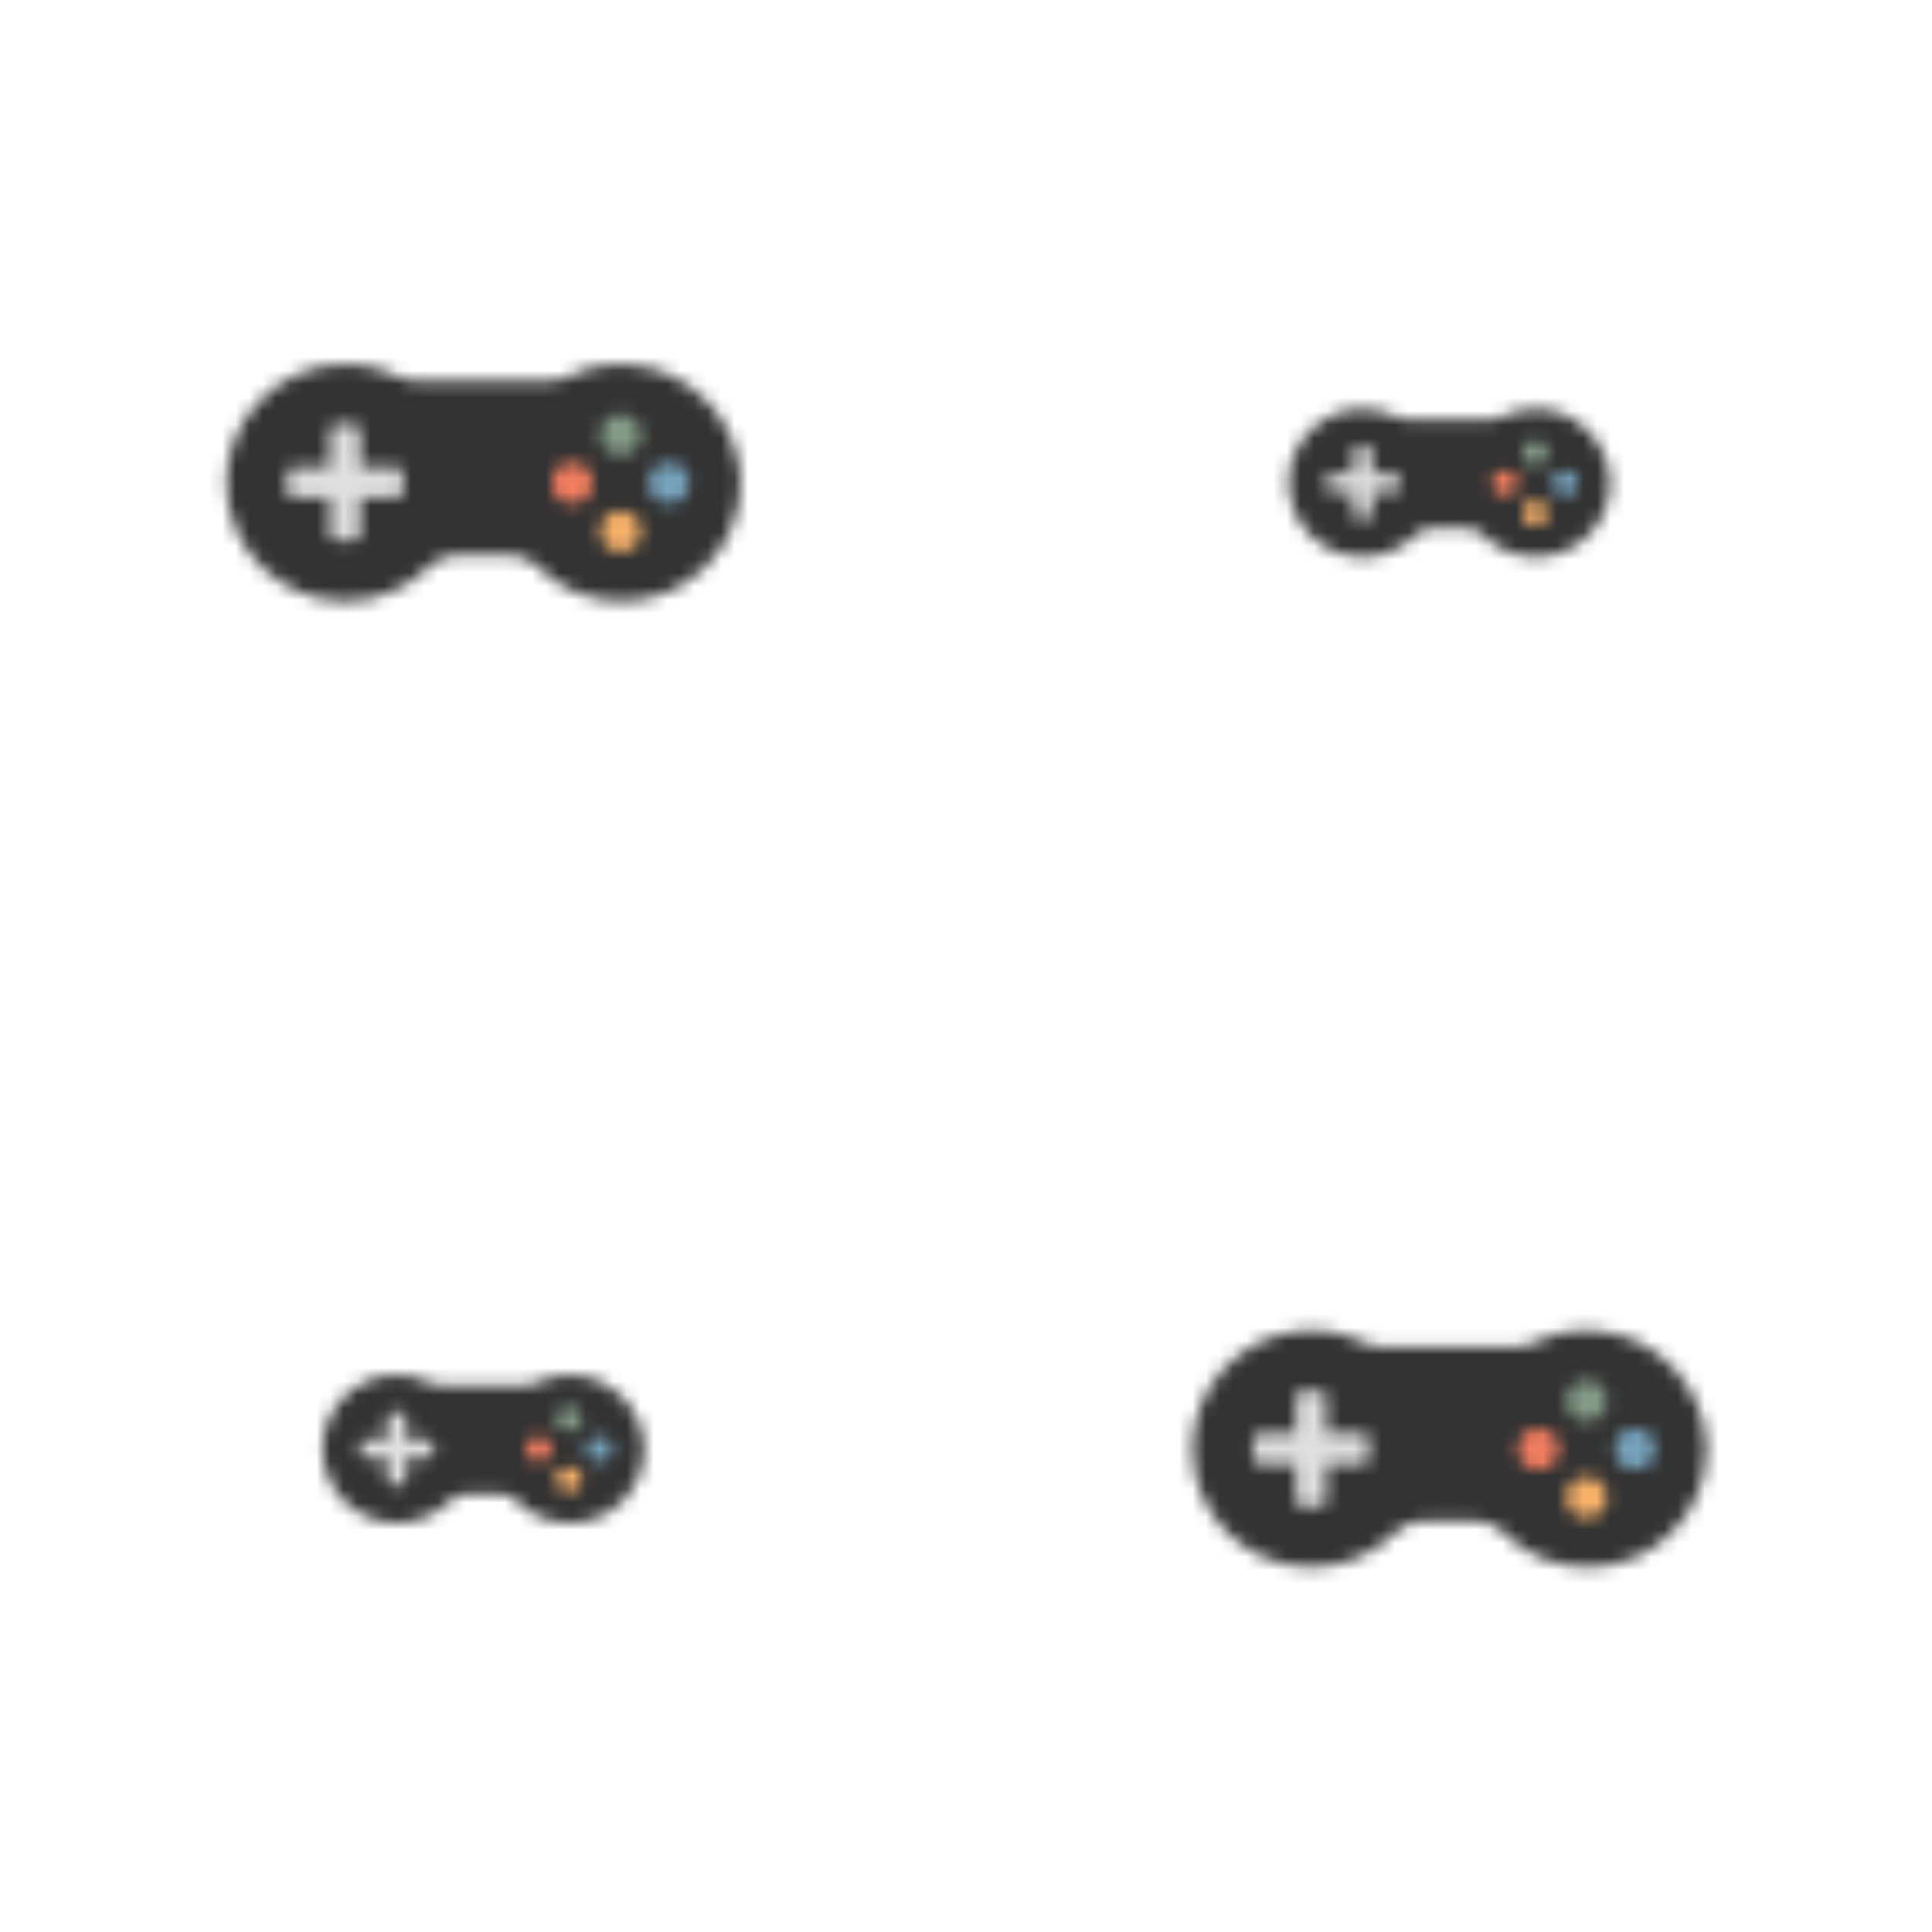 <svg  width="143.36" height="143.36" xmlns="http://www.w3.org/2000/svg" xmlns:xlink="http://www.w3.org/1999/xlink" preserveAspectRatio="xMidYMid" display="block">
    <defs>
        <pattern id="b" x="0" y="0" width="143.36" height="143.36" patternUnits="userSpaceOnUse">
              <animate attributeType="XML" attributeName="y" values="0;-143.36" dur="1s" repeatCount="indefinite" />
            <g transform="scale(.56)" class="mover">
                <defs>
                    <g id="a">
                        <path d="M74.3 30.4c-3.8-.3-7.3.5-10.4 2.1-.8.4-1.6.6-2.5.6H38.6c-.9 0-1.7-.2-2.5-.6-3.1-1.6-6.6-2.4-10.4-2.1-10.2.7-18.3 9.5-18.2 19.7.1 10.8 8.9 19.5 19.7 19.5 5.5 0 10.5-2.3 14.1-5.9 1.1-1.1 2.6-1.7 4.1-1.7h9.4c1.5 0 3 .6 4.1 1.7 3.6 3.7 8.5 5.9 14.1 5.9 10.8 0 19.6-8.7 19.7-19.5-.1-10.2-8.2-19-18.4-19.7z" data-fill="c1" fill="#333"/>
                        <path d="M35.7 47.4h-6v-6c0-.6-.5-1.1-1.1-1.1h-2.9c-.6 0-1.1.5-1.1 1.1v6h-6c-.6 0-1.1.5-1.1 1.1v2.9c0 .6.5 1.1 1.1 1.1h6v6c0 .6.5 1.1 1.1 1.1h2.9c.6 0 1.1-.5 1.1-1.1v-6h6c.6 0 1.1-.5 1.1-1.1v-2.9c.1-.6-.4-1.1-1.1-1.1z" data-fill="c2" fill="#e0e0e0"/>
                        <circle cx="72.8" cy="58" r="3.4" data-fill="c3" fill="#f8b26a"/>
                        <circle cx="80.8" cy="50" r="3.4" data-fill="c4" fill="#77a4bd"/>
                        <circle cx="72.8" cy="42" r="3.4" data-fill="c5" fill="#849b87"/>
                        <circle cx="64.8" cy="50" r="3.4" data-fill="c6" fill="#f47e60"/>
                    </g>
                </defs>
                <use xlink:href="#a" x="-50" y="-50" transform="matrix(.8 0 0 .8 -192 64)" data-idx="0"/>
                <use xlink:href="#a" x="-50" y="-50" transform="matrix(.8 0 0 .8 64 64)" data-idx="0"/>
                <use xlink:href="#a" x="-50" y="-50" transform="matrix(.8 0 0 .8 320 64)" data-idx="0"/>
                <use xlink:href="#a" x="-50" y="-50" transform="matrix(.5 0 0 .5 -192 -64)" data-idx="1"/>
                <use xlink:href="#a" x="-50" y="-50" transform="matrix(.5 0 0 .5 64 -64)" data-idx="1"/>
                <use xlink:href="#a" x="-50" y="-50" transform="matrix(.5 0 0 .5 320 -64)" data-idx="1"/>
                <use xlink:href="#a" x="-50" y="-50" transform="matrix(.8 0 0 .8 -320 -64)" data-idx="2"/>
                <use xlink:href="#a" x="-50" y="-50" transform="matrix(.8 0 0 .8 -64 -64)" data-idx="2"/>
                <use xlink:href="#a" x="-50" y="-50" transform="matrix(.8 0 0 .8 192 -64)" data-idx="2"/>
                <use xlink:href="#a" x="-50" y="-50" transform="matrix(.5 0 0 .5 -320 64)" data-idx="3"/>
                <use xlink:href="#a" x="-50" y="-50" transform="matrix(.5 0 0 .5 -64 64)" data-idx="3"/>
                <use xlink:href="#a" x="-50" y="-50" transform="matrix(.5 0 0 .5 192 64)" data-idx="3"/>
                <use xlink:href="#a" x="-50" y="-50" transform="matrix(.8 0 0 .8 -192 320)" data-idx="0"/>
                <use xlink:href="#a" x="-50" y="-50" transform="matrix(.8 0 0 .8 64 320)" data-idx="0"/>
                <use xlink:href="#a" x="-50" y="-50" transform="matrix(.8 0 0 .8 320 320)" data-idx="0"/>
                <use xlink:href="#a" x="-50" y="-50" transform="matrix(.5 0 0 .5 -192 192)" data-idx="1"/>
                <use xlink:href="#a" x="-50" y="-50" transform="matrix(.5 0 0 .5 64 192)" data-idx="1"/>
                <use xlink:href="#a" x="-50" y="-50" transform="matrix(.5 0 0 .5 320 192)" data-idx="1"/>
                <use xlink:href="#a" x="-50" y="-50" transform="matrix(.8 0 0 .8 -320 192)" data-idx="2"/>
                <use xlink:href="#a" x="-50" y="-50" transform="matrix(.8 0 0 .8 -64 192)" data-idx="2"/>
                <use xlink:href="#a" x="-50" y="-50" transform="matrix(.8 0 0 .8 192 192)" data-idx="2"/>
                <use xlink:href="#a" x="-50" y="-50" transform="matrix(.5 0 0 .5 -320 320)" data-idx="3"/>
                <use xlink:href="#a" x="-50" y="-50" transform="matrix(.5 0 0 .5 -64 320)" data-idx="3"/>
                <use xlink:href="#a" x="-50" y="-50" transform="matrix(.5 0 0 .5 192 320)" data-idx="3"/>
            </g>
        </pattern>
    </defs>
    <path fill="url(#b)" d="M0 0h1084v322H0z" width="100%" height="100%"/>
</svg>
